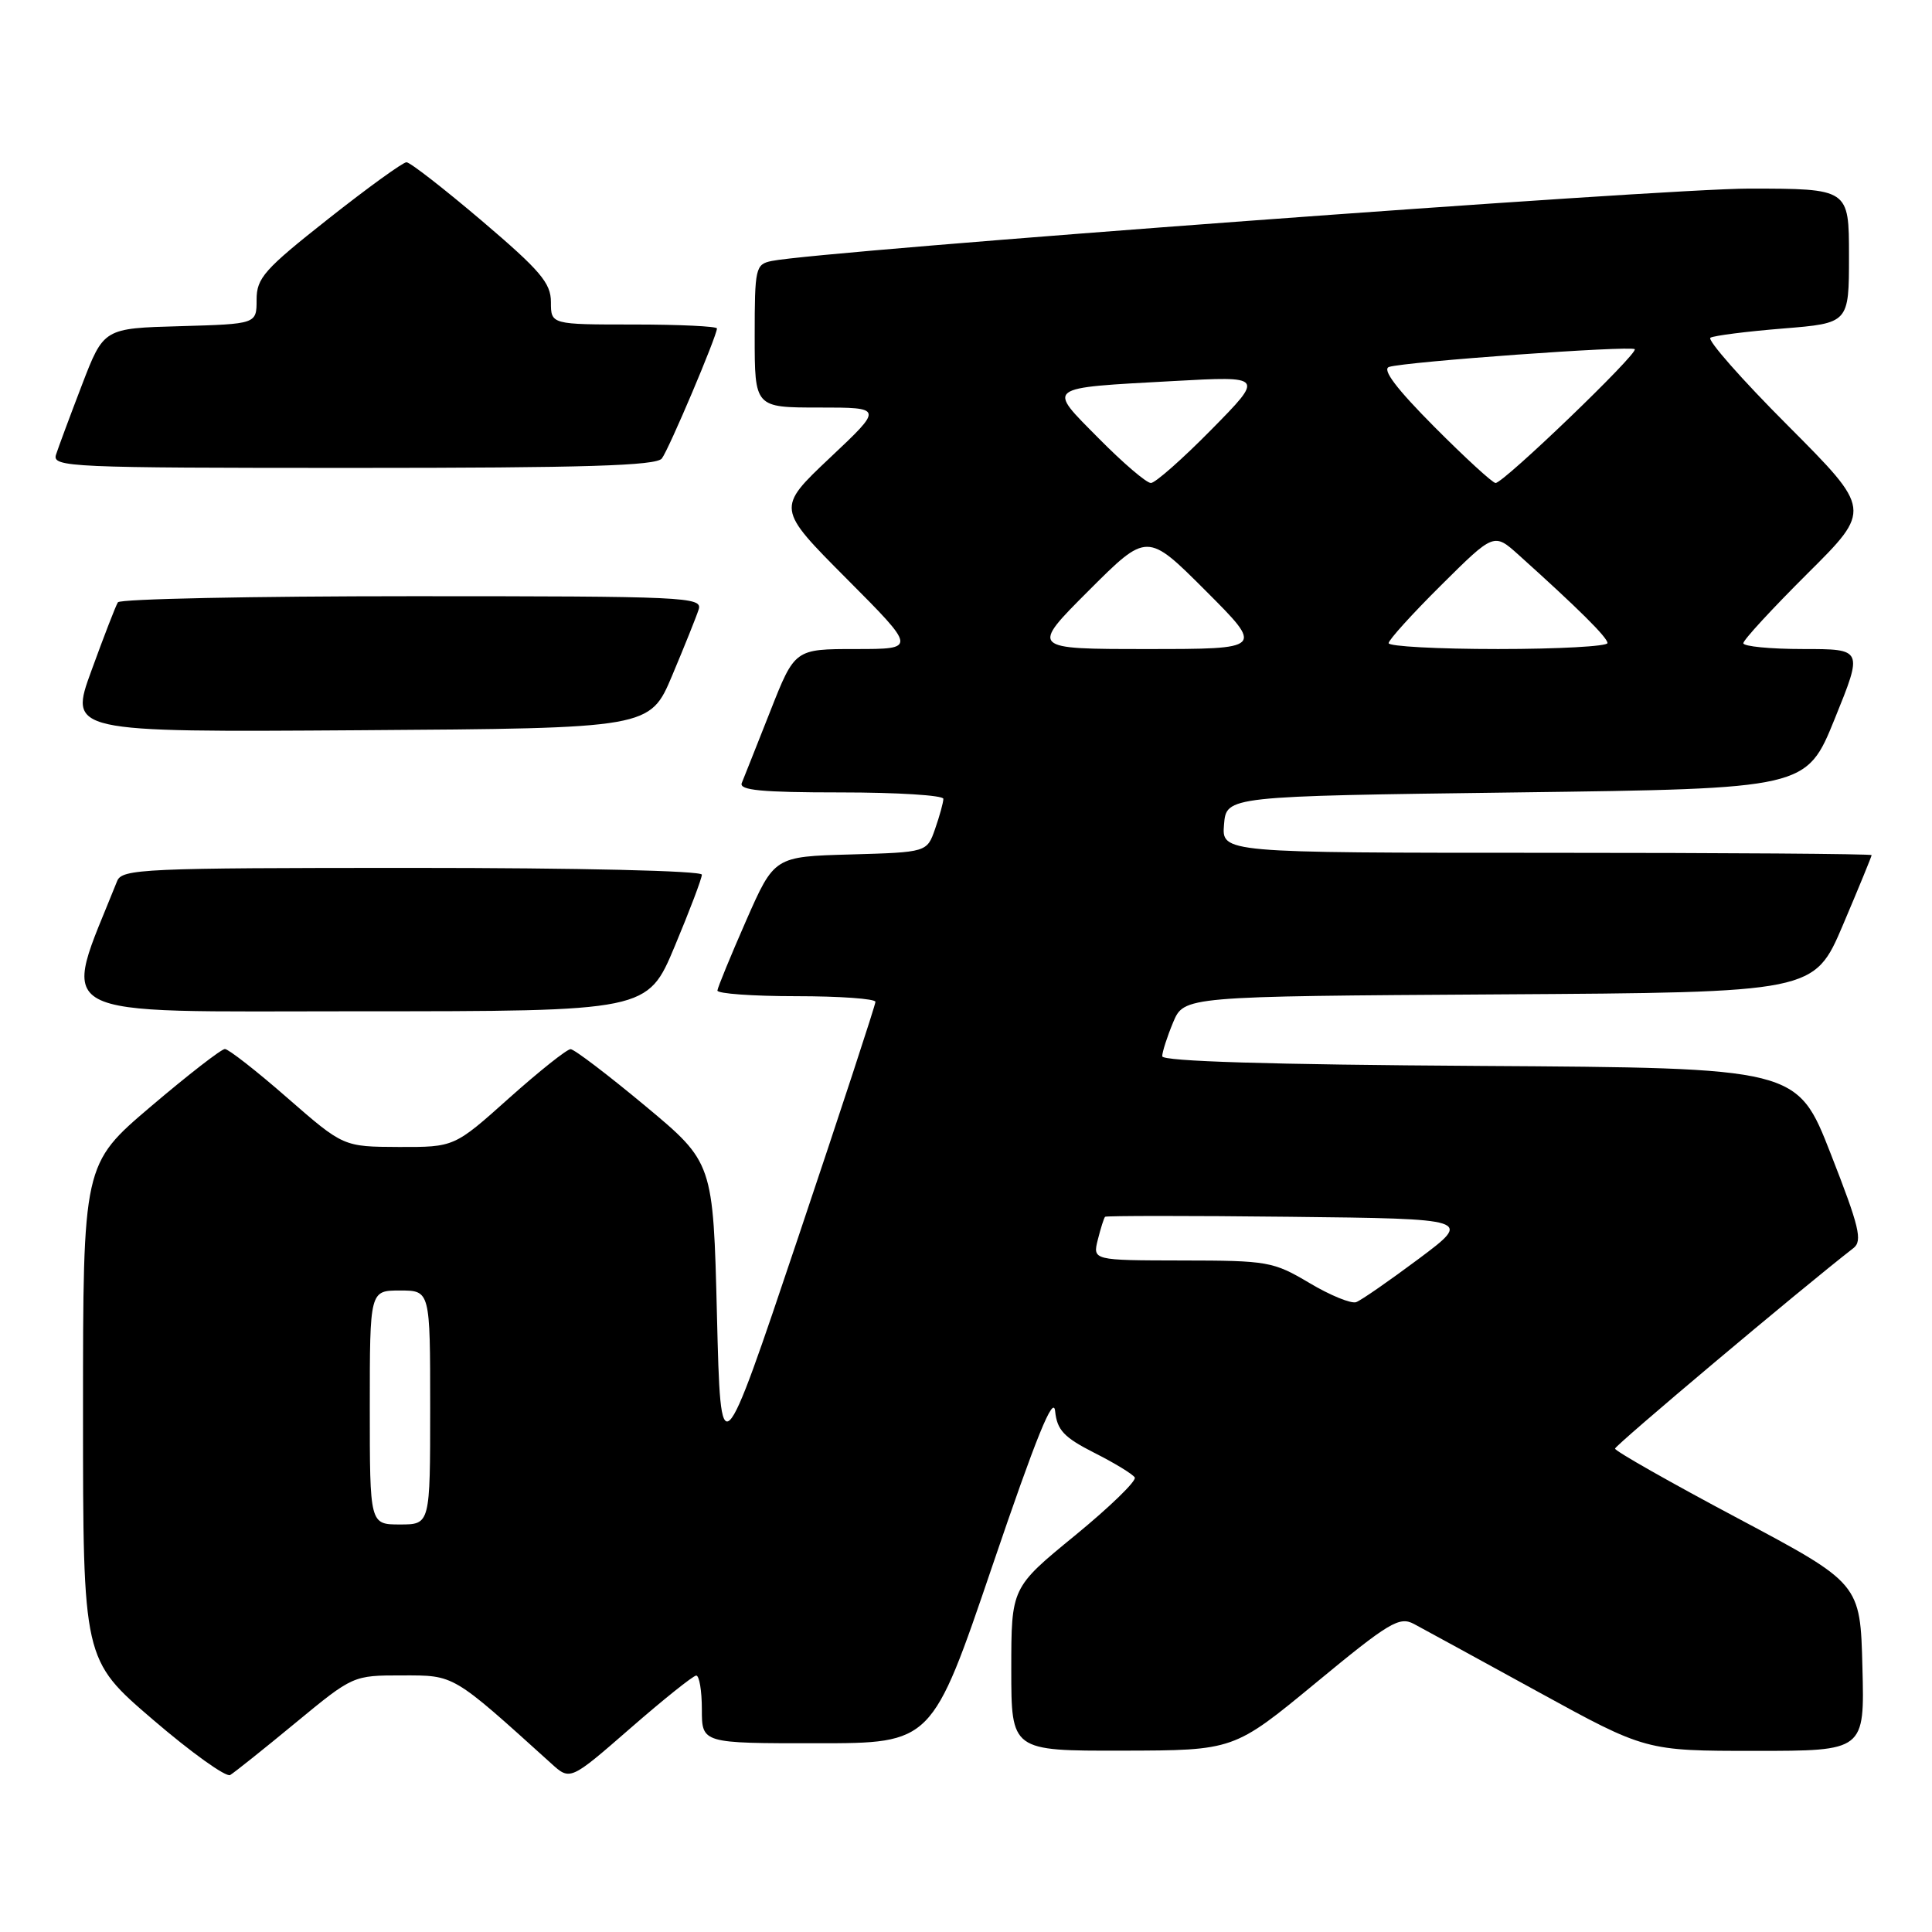 <?xml version="1.0" encoding="UTF-8" standalone="no"?>
<!DOCTYPE svg PUBLIC "-//W3C//DTD SVG 1.1//EN" "http://www.w3.org/Graphics/SVG/1.1/DTD/svg11.dtd" >
<svg xmlns="http://www.w3.org/2000/svg" xmlns:xlink="http://www.w3.org/1999/xlink" version="1.1" viewBox="0 0 256 256">
 <g >
 <path fill="currentColor"
d=" M 39.14 228.30 C 46.78 222.00 46.78 222.00 53.28 222.00 C 60.27 222.00 59.85 221.75 73.03 233.66 C 75.55 235.95 75.55 235.95 83.53 229.00 C 87.91 225.18 91.84 222.04 92.25 222.02 C 92.66 222.01 93.00 224.03 93.00 226.50 C 93.00 231.00 93.00 231.00 108.25 230.99 C 123.50 230.99 123.50 230.99 131.50 207.47 C 137.33 190.33 139.59 184.77 139.81 186.99 C 140.07 189.50 140.98 190.46 144.99 192.50 C 147.67 193.85 150.08 195.32 150.36 195.77 C 150.63 196.21 147.06 199.68 142.43 203.47 C 134.00 210.37 134.00 210.37 134.00 221.19 C 134.00 232.00 134.00 232.00 148.75 231.97 C 163.50 231.94 163.50 231.94 174.35 222.99 C 184.06 214.97 185.42 214.15 187.35 215.18 C 188.53 215.81 195.93 219.85 203.78 224.16 C 218.07 232.00 218.07 232.00 232.57 232.00 C 247.07 232.00 247.07 232.00 246.78 220.91 C 246.50 209.82 246.50 209.82 230.25 201.17 C 221.31 196.42 214.00 192.27 214.00 191.95 C 214.00 191.51 238.50 170.89 245.59 165.38 C 246.82 164.42 246.37 162.56 242.58 152.88 C 238.13 141.50 238.13 141.50 196.06 141.24 C 168.27 141.07 154.00 140.63 154.00 139.96 C 154.00 139.40 154.65 137.38 155.44 135.48 C 156.89 132.02 156.89 132.02 198.64 131.76 C 240.39 131.50 240.39 131.50 244.20 122.56 C 246.29 117.64 248.00 113.47 248.00 113.31 C 248.00 113.14 228.62 113.00 204.94 113.00 C 161.88 113.00 161.88 113.00 162.19 109.25 C 162.50 105.50 162.50 105.50 200.93 105.00 C 239.36 104.50 239.36 104.50 243.11 95.25 C 246.86 86.00 246.86 86.00 238.93 86.00 C 234.57 86.00 231.00 85.65 231.00 85.23 C 231.00 84.80 234.83 80.65 239.50 76.00 C 248.01 67.54 248.01 67.54 236.90 56.39 C 230.78 50.27 226.17 45.02 226.64 44.75 C 227.11 44.47 231.44 43.92 236.25 43.53 C 245.00 42.82 245.00 42.82 245.00 33.91 C 245.00 25.00 245.00 25.00 231.75 24.99 C 220.42 24.98 108.71 33.25 102.25 34.58 C 100.11 35.02 100.00 35.49 100.00 44.52 C 100.00 54.00 100.00 54.00 108.52 54.00 C 117.04 54.00 117.04 54.00 109.96 60.67 C 102.89 67.35 102.89 67.35 112.17 76.67 C 121.46 86.00 121.46 86.00 113.39 86.00 C 105.31 86.00 105.31 86.00 102.06 94.25 C 100.27 98.79 98.57 103.06 98.29 103.75 C 97.90 104.71 100.90 105.00 111.39 105.00 C 118.88 105.00 125.00 105.38 125.00 105.85 C 125.00 106.32 124.51 108.10 123.91 109.82 C 122.83 112.93 122.83 112.93 112.71 113.22 C 102.60 113.50 102.60 113.50 98.86 122.00 C 96.81 126.67 95.10 130.84 95.06 131.25 C 95.03 131.66 99.72 132.00 105.50 132.00 C 111.28 132.00 116.00 132.34 116.00 132.75 C 116.00 133.16 111.39 147.22 105.75 164.00 C 95.50 194.50 95.50 194.50 95.00 174.27 C 94.50 154.04 94.50 154.04 85.50 146.54 C 80.55 142.42 76.10 139.03 75.61 139.02 C 75.13 139.01 71.46 141.93 67.46 145.50 C 60.20 152.00 60.20 152.00 52.85 151.98 C 45.50 151.95 45.50 151.95 38.08 145.48 C 34.00 141.91 30.27 139.00 29.80 139.00 C 29.33 139.00 24.91 142.43 19.97 146.63 C 11.00 154.26 11.00 154.26 11.00 187.09 C 11.00 219.92 11.00 219.92 20.25 227.85 C 25.34 232.22 29.95 235.52 30.50 235.20 C 31.05 234.87 34.94 231.77 39.14 228.30 Z  M 89.40 125.40 C 91.38 120.67 93.00 116.40 93.00 115.90 C 93.00 115.38 76.69 115.00 54.61 115.00 C 18.97 115.00 16.16 115.13 15.52 116.75 C 8.09 135.37 5.56 134.00 47.43 134.00 C 85.80 134.00 85.80 134.00 89.40 125.40 Z  M 89.07 89.50 C 90.69 85.65 92.27 81.72 92.58 80.75 C 93.10 79.10 90.86 79.00 54.63 79.00 C 33.45 79.00 15.89 79.36 15.62 79.81 C 15.34 80.25 13.77 84.31 12.13 88.82 C 9.13 97.02 9.13 97.02 47.62 96.76 C 86.12 96.50 86.12 96.50 89.07 89.50 Z  M 87.70 60.75 C 88.65 59.50 95.00 44.50 95.00 43.52 C 95.00 43.24 90.05 43.00 84.00 43.00 C 73.00 43.00 73.00 43.00 73.00 40.02 C 73.00 37.50 71.59 35.85 63.86 29.27 C 58.83 25.00 54.34 21.50 53.86 21.50 C 53.39 21.50 48.73 24.87 43.50 29.00 C 35.02 35.69 34.00 36.84 34.00 39.71 C 34.00 42.93 34.00 42.93 23.87 43.22 C 13.74 43.50 13.74 43.50 10.86 51.00 C 9.28 55.12 7.73 59.29 7.42 60.25 C 6.90 61.90 9.22 62.00 46.81 62.00 C 77.60 62.00 86.97 61.71 87.70 60.75 Z  M 49.00 186.50 C 49.00 171.00 49.00 171.00 53.00 171.00 C 57.00 171.00 57.00 171.00 57.00 186.50 C 57.00 202.00 57.00 202.00 53.00 202.00 C 49.00 202.00 49.00 202.00 49.00 186.50 Z  M 173.50 170.00 C 168.72 167.16 167.99 167.03 156.64 167.02 C 144.78 167.00 144.78 167.00 145.47 164.25 C 145.85 162.74 146.28 161.38 146.43 161.23 C 146.58 161.09 157.59 161.08 170.89 161.23 C 195.07 161.50 195.07 161.50 187.99 166.80 C 184.09 169.71 180.36 172.30 179.70 172.54 C 179.04 172.78 176.25 171.64 173.50 170.00 Z  M 144.26 78.26 C 152.00 70.52 152.00 70.52 159.74 78.26 C 167.48 86.00 167.48 86.00 152.00 86.00 C 136.52 86.00 136.52 86.00 144.26 78.26 Z  M 184.00 85.22 C 184.00 84.80 187.14 81.33 190.98 77.52 C 197.96 70.59 197.96 70.59 201.23 73.53 C 209.13 80.63 213.00 84.47 213.00 85.21 C 213.00 85.64 206.47 86.00 198.50 86.00 C 190.53 86.00 184.00 85.65 184.00 85.22 Z  M 145.60 58.10 C 138.70 51.13 138.30 51.44 155.50 50.49 C 167.50 49.83 167.50 49.83 160.53 56.91 C 156.69 60.81 153.08 64.00 152.50 64.00 C 151.91 64.00 148.81 61.35 145.60 58.10 Z  M 190.04 56.54 C 185.03 51.50 183.09 48.93 184.06 48.62 C 186.28 47.92 216.10 45.77 216.61 46.27 C 217.13 46.80 199.24 64.00 198.17 64.00 C 197.78 64.00 194.12 60.64 190.04 56.54 Z "/>
</g>
</svg>